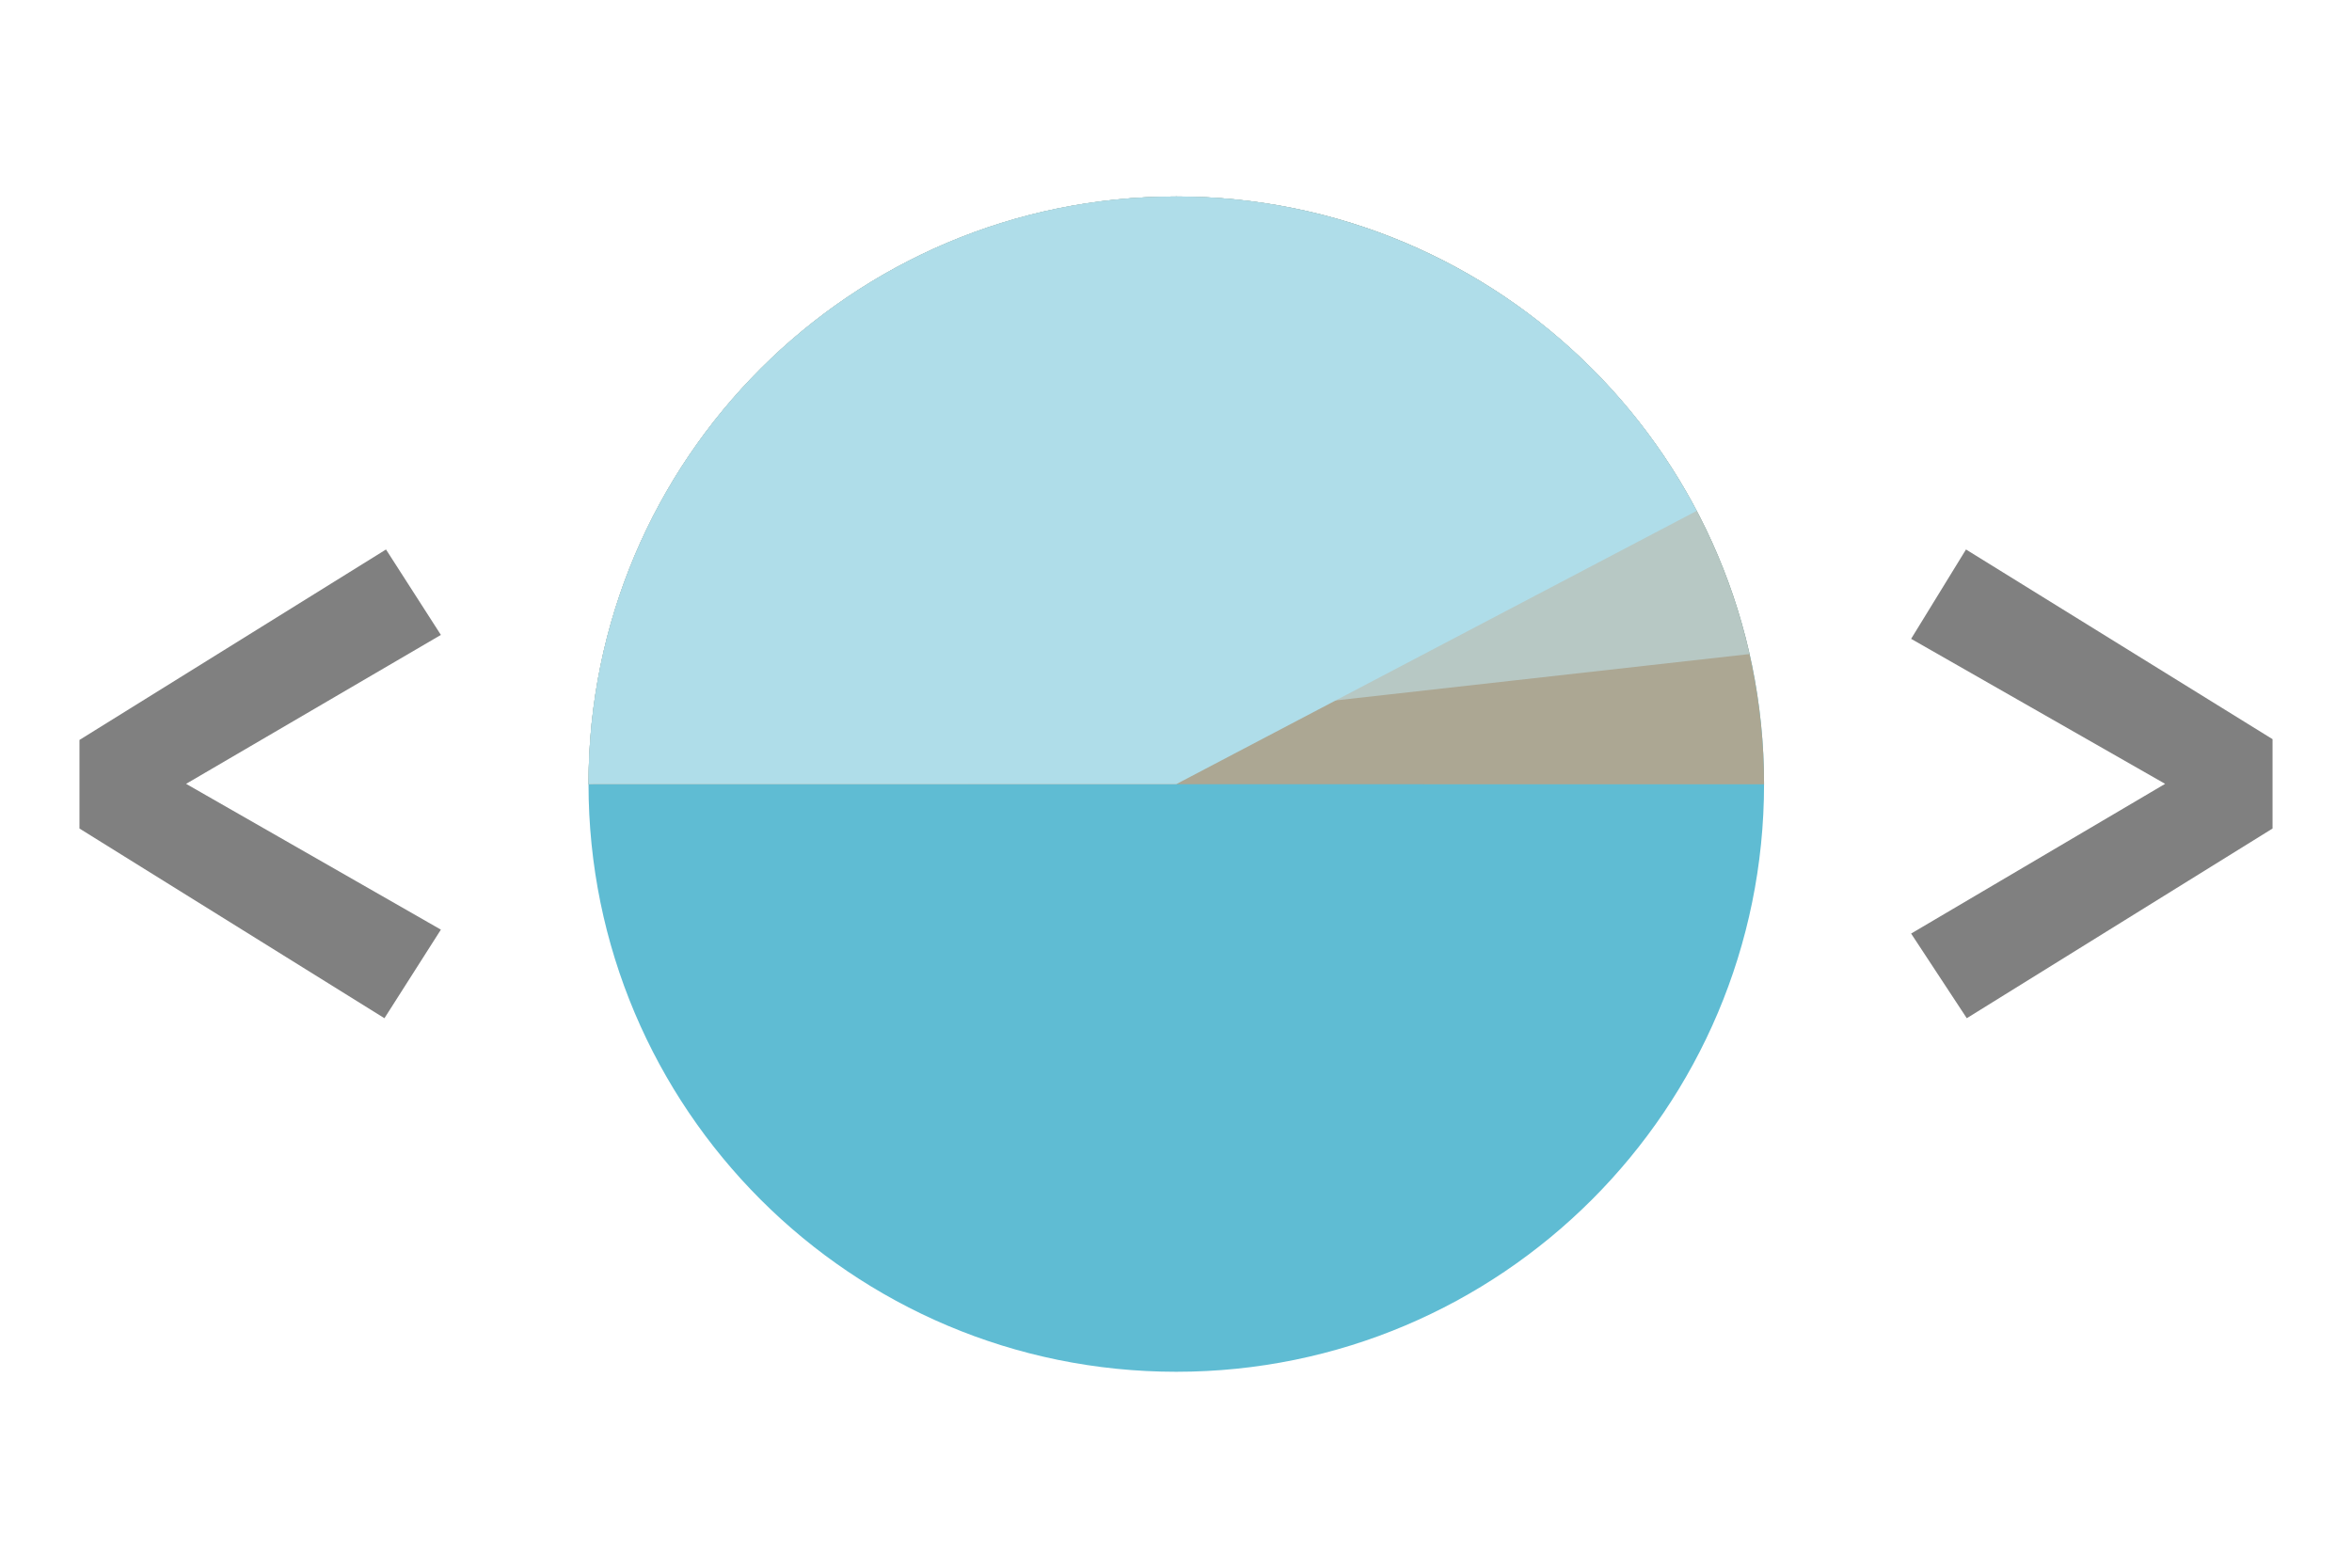 <?xml version="1.0" encoding="UTF-8" standalone="no"?>
<!-- Created with Inkscape (http://www.inkscape.org/) -->

<svg
   xmlns:dc="http://purl.org/dc/elements/1.1/"
   xmlns:cc="http://creativecommons.org/ns#"
   xmlns:rdf="http://www.w3.org/1999/02/22-rdf-syntax-ns#"
   xmlns:svg="http://www.w3.org/2000/svg"
   xmlns="http://www.w3.org/2000/svg"
   xmlns:sodipodi="http://sodipodi.sourceforge.net/DTD/sodipodi-0.dtd"
   xmlns:inkscape="http://www.inkscape.org/namespaces/inkscape"
   width="600"
   height="400"
   viewBox="0 0 600 400"
   id="svg2"
   version="1.1"
   inkscape:version="0.48.4 r9939"
   sodipodi:docname="logo.svg">
  <defs
     id="defs4" />
  <sodipodi:namedview
     id="base"
     pagecolor="#ffffff"
     bordercolor="#666666"
     borderopacity="1.0"
     inkscape:pageopacity="0.0"
     inkscape:pageshadow="2"
     inkscape:zoom="0.7"
     inkscape:cx="102.75141"
     inkscape:cy="104.59337"
     inkscape:document-units="px"
     inkscape:current-layer="layer1"
     showgrid="true"
     inkscape:window-width="1920"
     inkscape:window-height="1056"
     inkscape:window-x="0"
     inkscape:window-y="24"
     inkscape:window-maximized="1">
    <inkscape:grid
       type="xygrid"
       id="grid2985"
       empspacing="5"
       visible="true"
       enabled="true"
       snapvisiblegridlinesonly="true" />
  </sodipodi:namedview>
  <g
     inkscape:label="Layer 1"
     inkscape:groupmode="layer"
     id="layer1"
     transform="translate(0,-652.362)">
    <path
       sodipodi:type="arc"
       style="fill:#5fbcd3;fill-opacity:1;stroke:none"
       id="path2987"
       sodipodi:cx="220"
       sodipodi:cy="220"
       sodipodi:rx="180"
       sodipodi:ry="180"
       d="M 400,220 C 400,319.411 319.411,400 220,400 120.589,400 40,319.411 40,220 40,120.589 120.589,40 220,40 c 99.411,0 180,80.589 180,180 z"
       transform="matrix(-0.833,0,0,-0.833,483.333,1035.696)" />
    <path
       sodipodi:end="3.1418667"
       sodipodi:start="0"
       sodipodi:type="arc"
       style="fill:#aca793;fill-opacity:1;stroke:none"
       id="path2994"
       sodipodi:cx="220"
       sodipodi:cy="220"
       sodipodi:rx="180"
       sodipodi:ry="180"
       d="m 400,220 c 0,99.411 -80.589,180 -180,180 -99.411,0 -180,-80.589 -180,-180 0,-0.016 2e-6,-0.033 7e-6,-0.049"
       transform="matrix(-0.833,0,0,-0.833,483.333,1035.696)"
       sodipodi:open="true" />
    <path
       transform="matrix(-0.833,0,0,-0.833,483.333,1035.696)"
       d="M 400,220 C 400,319.411 319.411,400 220,400 135.939,400 63.07,341.817 44.464,259.841"
       sodipodi:ry="180"
       sodipodi:rx="180"
       sodipodi:cy="220"
       sodipodi:cx="220"
       id="path2989"
       style="fill:#b7c8c4;fill-opacity:1;stroke:none"
       sodipodi:type="arc"
       sodipodi:start="0"
       sodipodi:end="2.9184073"
       sodipodi:open="true" />
    <path
       sodipodi:end="2.6579734"
       sodipodi:start="0"
       sodipodi:type="arc"
       style="fill:#afdde9;fill-opacity:1;stroke:none"
       id="path2998"
       sodipodi:cx="220"
       sodipodi:cy="220"
       sodipodi:rx="180"
       sodipodi:ry="180"
       d="M 400,220 C 400,319.411 319.411,400 220,400 153.114,400 91.744,362.913 60.643,303.698 L 220,220 z"
       transform="matrix(-0.833,0,0,-0.833,483.333,1035.696)" />
    <g
       style="font-size:200px;font-style:normal;font-variant:normal;font-weight:bold;font-stretch:normal;line-height:125%;letter-spacing:0px;word-spacing:0px;fill:#808080;fill-opacity:1;stroke:none;font-family:Fira Mono;-inkscape-font-specification:Fira Mono Bold"
       id="text2987"
       transform="translate(2.404,2.8)">
      <path
         d="m 96.067,789.762 -78.2,48.6 0,22.6 77.8,48.4 14.4,-22.6 -65,-37.2 65,-38 -14,-21.8"
         style="fill:#808080;font-family:Fira Mono;-inkscape-font-specification:Fira Mono Bold"
         id="path3015"
         inkscape:connector-curvature="0" />
    </g>
    <g
       style="font-size:200px;font-style:normal;font-variant:normal;font-weight:bold;font-stretch:normal;line-height:125%;letter-spacing:0px;word-spacing:0px;fill:#808080;fill-opacity:1;stroke:none;font-family:Fira Mono;-inkscape-font-specification:Fira Mono Bold"
       id="text2991"
       transform="translate(-6.471,2.8)">
      <path
         d="m 508,789.762 -14,22.8 64.8,37 -64.8,38.2 14.2,21.6 78,-48.4 0,-22.8 -78.2,-48.4"
         id="path3018"
         inkscape:connector-curvature="0"
         style="fill:#808080" />
    </g>
  </g>
</svg>
